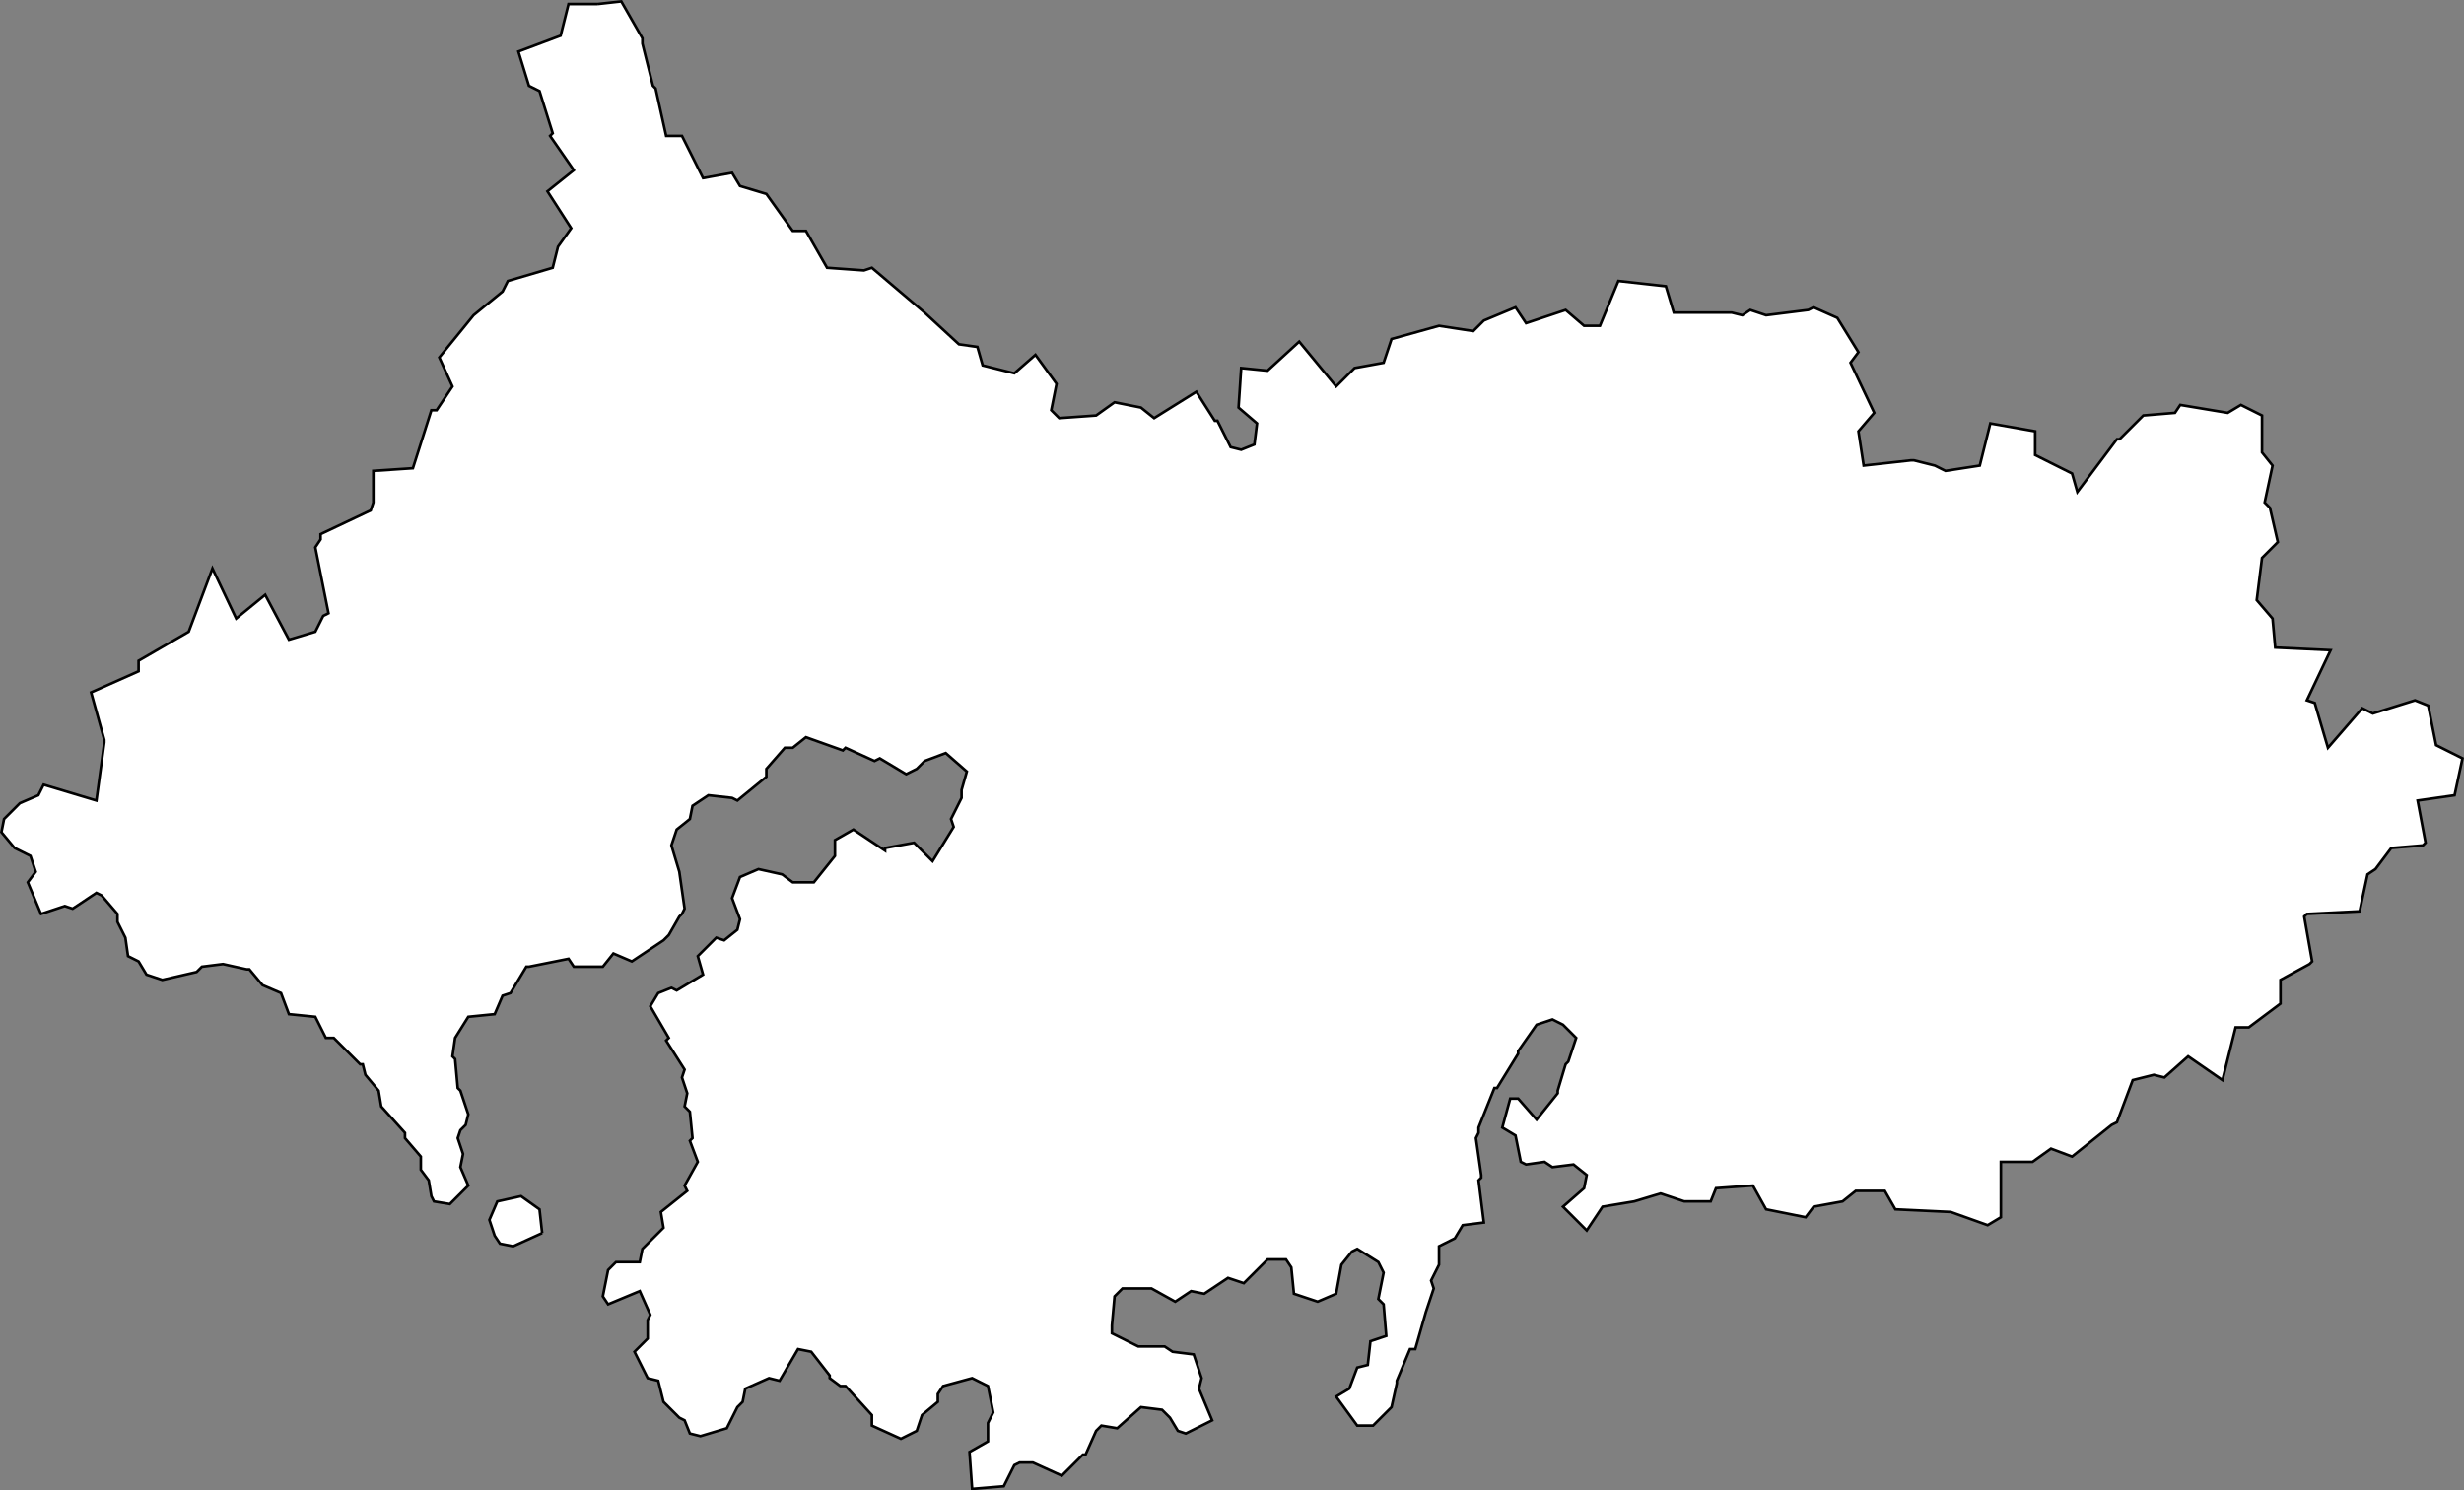 <?xml version="1.0" encoding="UTF-8" standalone="no"?>
<svg
   id="fantasyMap"
   width="934.107"
   height="565.073"
   version="1.1"
   background-color="#000000"
   xmlns="http://www.w3.org/2000/svg"
   xmlns:svg="http://www.w3.org/2000/svg">
  <rect width="100%" height="100%" fill="#808080" stroke="none"/>
  <defs
     id="defs7517" />
  <g
     id="land_1706637220.597253"
     style="display:inline"
     transform="translate(-193.286,-243.712)">
    <path
       id="state-border14"
       d="m 419.823,245.245 9,-1 8,14 v 2 l 4,16 1,1 4,18 h 6 l 8,16 11,-2 3,5 10,3 10,14 h 5 l 8,14 14,1 3,-1 20,17 v 0 l 13,12 7,1 2,7 12,3 8,-7 8,11 -2,10 3,3 14,-1 7,-5 10,2 5,4 16,-10 7,11 h 1 l 5,10 4,1 5,-2 1,-8 -7,-6 1,-15 v 0 l 10,1 12,-11 14,17 7,-7 11,-2 3,-9 18,-5 v 0 l 13,2 4,-4 12,-5 4,6 15,-5 7,6 h 6 l 7,-17 18,2 3,10 h 22 l 4,1 3,-2 6,2 16,-2 2,-1 9,4 8,13 -3,4 9,19 -6,7 2,13 18,-2 h 1 l 8,2 4,2 13,-2 4,-16 17,3 v 9 l 14,7 2,7 15,-20 h 1 l 9,-9 12,-1 2,-3 18,3 5,-3 8,4 v 1 13 l 4,5 -3,14 2,2 3,13 -6,6 -2,16 6,7 1,11 21,1 -9,19 3,1 5,17 13,-15 4,2 16,-5 5,2 3,15 10,5 -3,14 -14,2 3,16 -1,1 -12,1 -6,8 -3,2 -3,14 -20,1 -1,1 3,17 -1,1 -11,6 v 9 l -12,9 h -5 l -5,20 -13,-9 -9,8 -4,-1 -8,2 -6,16 -2,1 -15,12 -8,-3 -7,5 h -12 v 21 l -5,3 -14,-5 v 0 l -21,-1 -4,-7 h -11 l -5,4 -11,2 -3,4 -15,-3 -5,-9 -14,1 -2,5 h -10 l -9,-3 -10,3 v 0 l -12,2 -6,9 -9,-9 8,-7 1,-5 -5,-4 -8,1 -3,-2 -7,1 -2,-1 -2,-10 -5,-3 3,-11 h 3 l 7,8 8,-10 v -1 l 3,-10 1,-1 3,-9 -5,-5 -4,-2 -6,2 -7,10 v 1 l -8,13 h -1 l -6,15 v 2 l -1,2 2,14 v 0 1 l -1,1 2,16 -8,1 -3,5 -6,3 v 7 l -3,6 1,3 -3,9 v 0 l -4,14 h -2 l -5,12 v 1 l -2,9 -1,1 -1,1 -5,5 h -6 l -8,-11 5,-3 3,-8 4,-1 1,-9 6,-2 -1,-12 -2,-2 2,-10 -2,-4 -8,-5 -2,1 -4,5 -2,11 -7,3 -9,-3 -1,-10 -2,-3 h -7 l -9,9 -6,-2 -9,6 -5,-1 -6,4 -9,-5 h -11 l -1,1 -2,2 -1,11 v 3 0 l 10,5 h 10 l 3,2 8,1 3,9 -1,4 5,12 -10,5 -3,-1 -3,-5 -3,-3 -8,-1 -9,8 -6,-1 -2,2 -4,9 h -1 l -8,8 -11,-5 v 0 h -5 l -2,1 -4,8 -12,1 v 0 l -1,-14 7,-4 v -7 l 2,-4 -2,-10 -6,-3 -11,3 -2,3 v 3 l -6,5 -2,6 -6,3 -11,-5 v -4 l -10,-11 h -2 l -4,-3 v -1 l -7,-9 -5,-1 -7,12 -4,-1 -9,4 -1,5 -2,2 -4,8 -10,3 -4,-1 -2,-5 -2,-1 -6,-6 -2,-8 -4,-1 -5,-10 5,-5 v -7 l 1,-2 -4,-9 -12,5 -2,-3 2,-10 2,-2 1,-1 h 9 l 1,-5 8,-8 -1,-6 10,-8 -1,-2 5,-9 -3,-8 1,-1 -1,-10 -2,-2 1,-5 -2,-6 1,-3 -7,-11 1,-1 -7,-12 3,-5 5,-2 2,1 10,-6 -2,-7 7,-7 3,1 5,-4 1,-4 -3,-8 3,-8 7,-3 9,2 4,3 h 1 7 l 8,-10 v -6 l 7,-4 12,8 v -1 l 11,-2 7,7 v 0 l 8,-13 -1,-3 4,-8 v -3 l 2,-7 -8,-7 -8,3 -3,3 -4,2 -10,-6 -2,1 -11,-5 -1,1 -14,-5 -5,4 h -3 l -7,8 v 3 l -11,9 -2,-1 -9,-1 -6,4 -1,5 -5,4 -2,6 3,10 v 0 l 2,14 -1,2 -1,1 -4,7 -2,2 v 0 l -12,8 -7,-3 -4,5 h -11 l -2,-3 -15,3 h -1 l -6,10 -3,1 -3,7 -10,1 -5,8 -1,7 1,1 1,11 1,1 3,9 -1,4 -2,2 -1,3 2,6 -1,5 3,7 -7,7 -6,-1 -1,-2 -1,-6 -3,-4 v -5 l -6,-7 v -2 l -9,-10 -1,-6 -5,-6 -1,-4 h -1 l -1,-1 -9,-9 h -3 l -4,-8 -10,-1 -3,-8 -7,-3 -5,-6 h -1 l -9,-2 -8,1 -2,2 -13,3 -6,-2 -3,-5 -4,-2 -1,-7 -3,-6 v -3 l -6,-7 -2,-1 -9,6 -3,-1 -9,3 -5,-12 3,-4 -2,-6 -6,-3 -5,-6 1,-5 6,-6 7,-3 2,-4 20,6 3,-22 v -1 l -5,-18 18,-8 v -4 l 19,-11 v 0 l 9,-24 9,19 11,-9 9,17 10,-3 3,-6 2,-1 -5,-25 2,-3 v -2 l 19,-9 1,-3 v -12 0 l 15,-1 7,-22 h 2 l 6,-9 -5,-11 13,-16 v 0 l 11,-9 2,-4 17,-5 2,-8 5,-7 -9,-14 10,-8 -9,-13 1,-1 -5,-16 -4,-2 -4,-13 16,-6 3,-12 h 11 m -21,466 v 0 l -1,-9 -7,-5 -9,2 -3,7 2,6 2,3 5,1 11,-5"
       clip-path="url(#state-clip14)"
       stroke="#6ca652"
       style="fill:#ffffff;stroke:#000000" />
  </g>
</svg>
